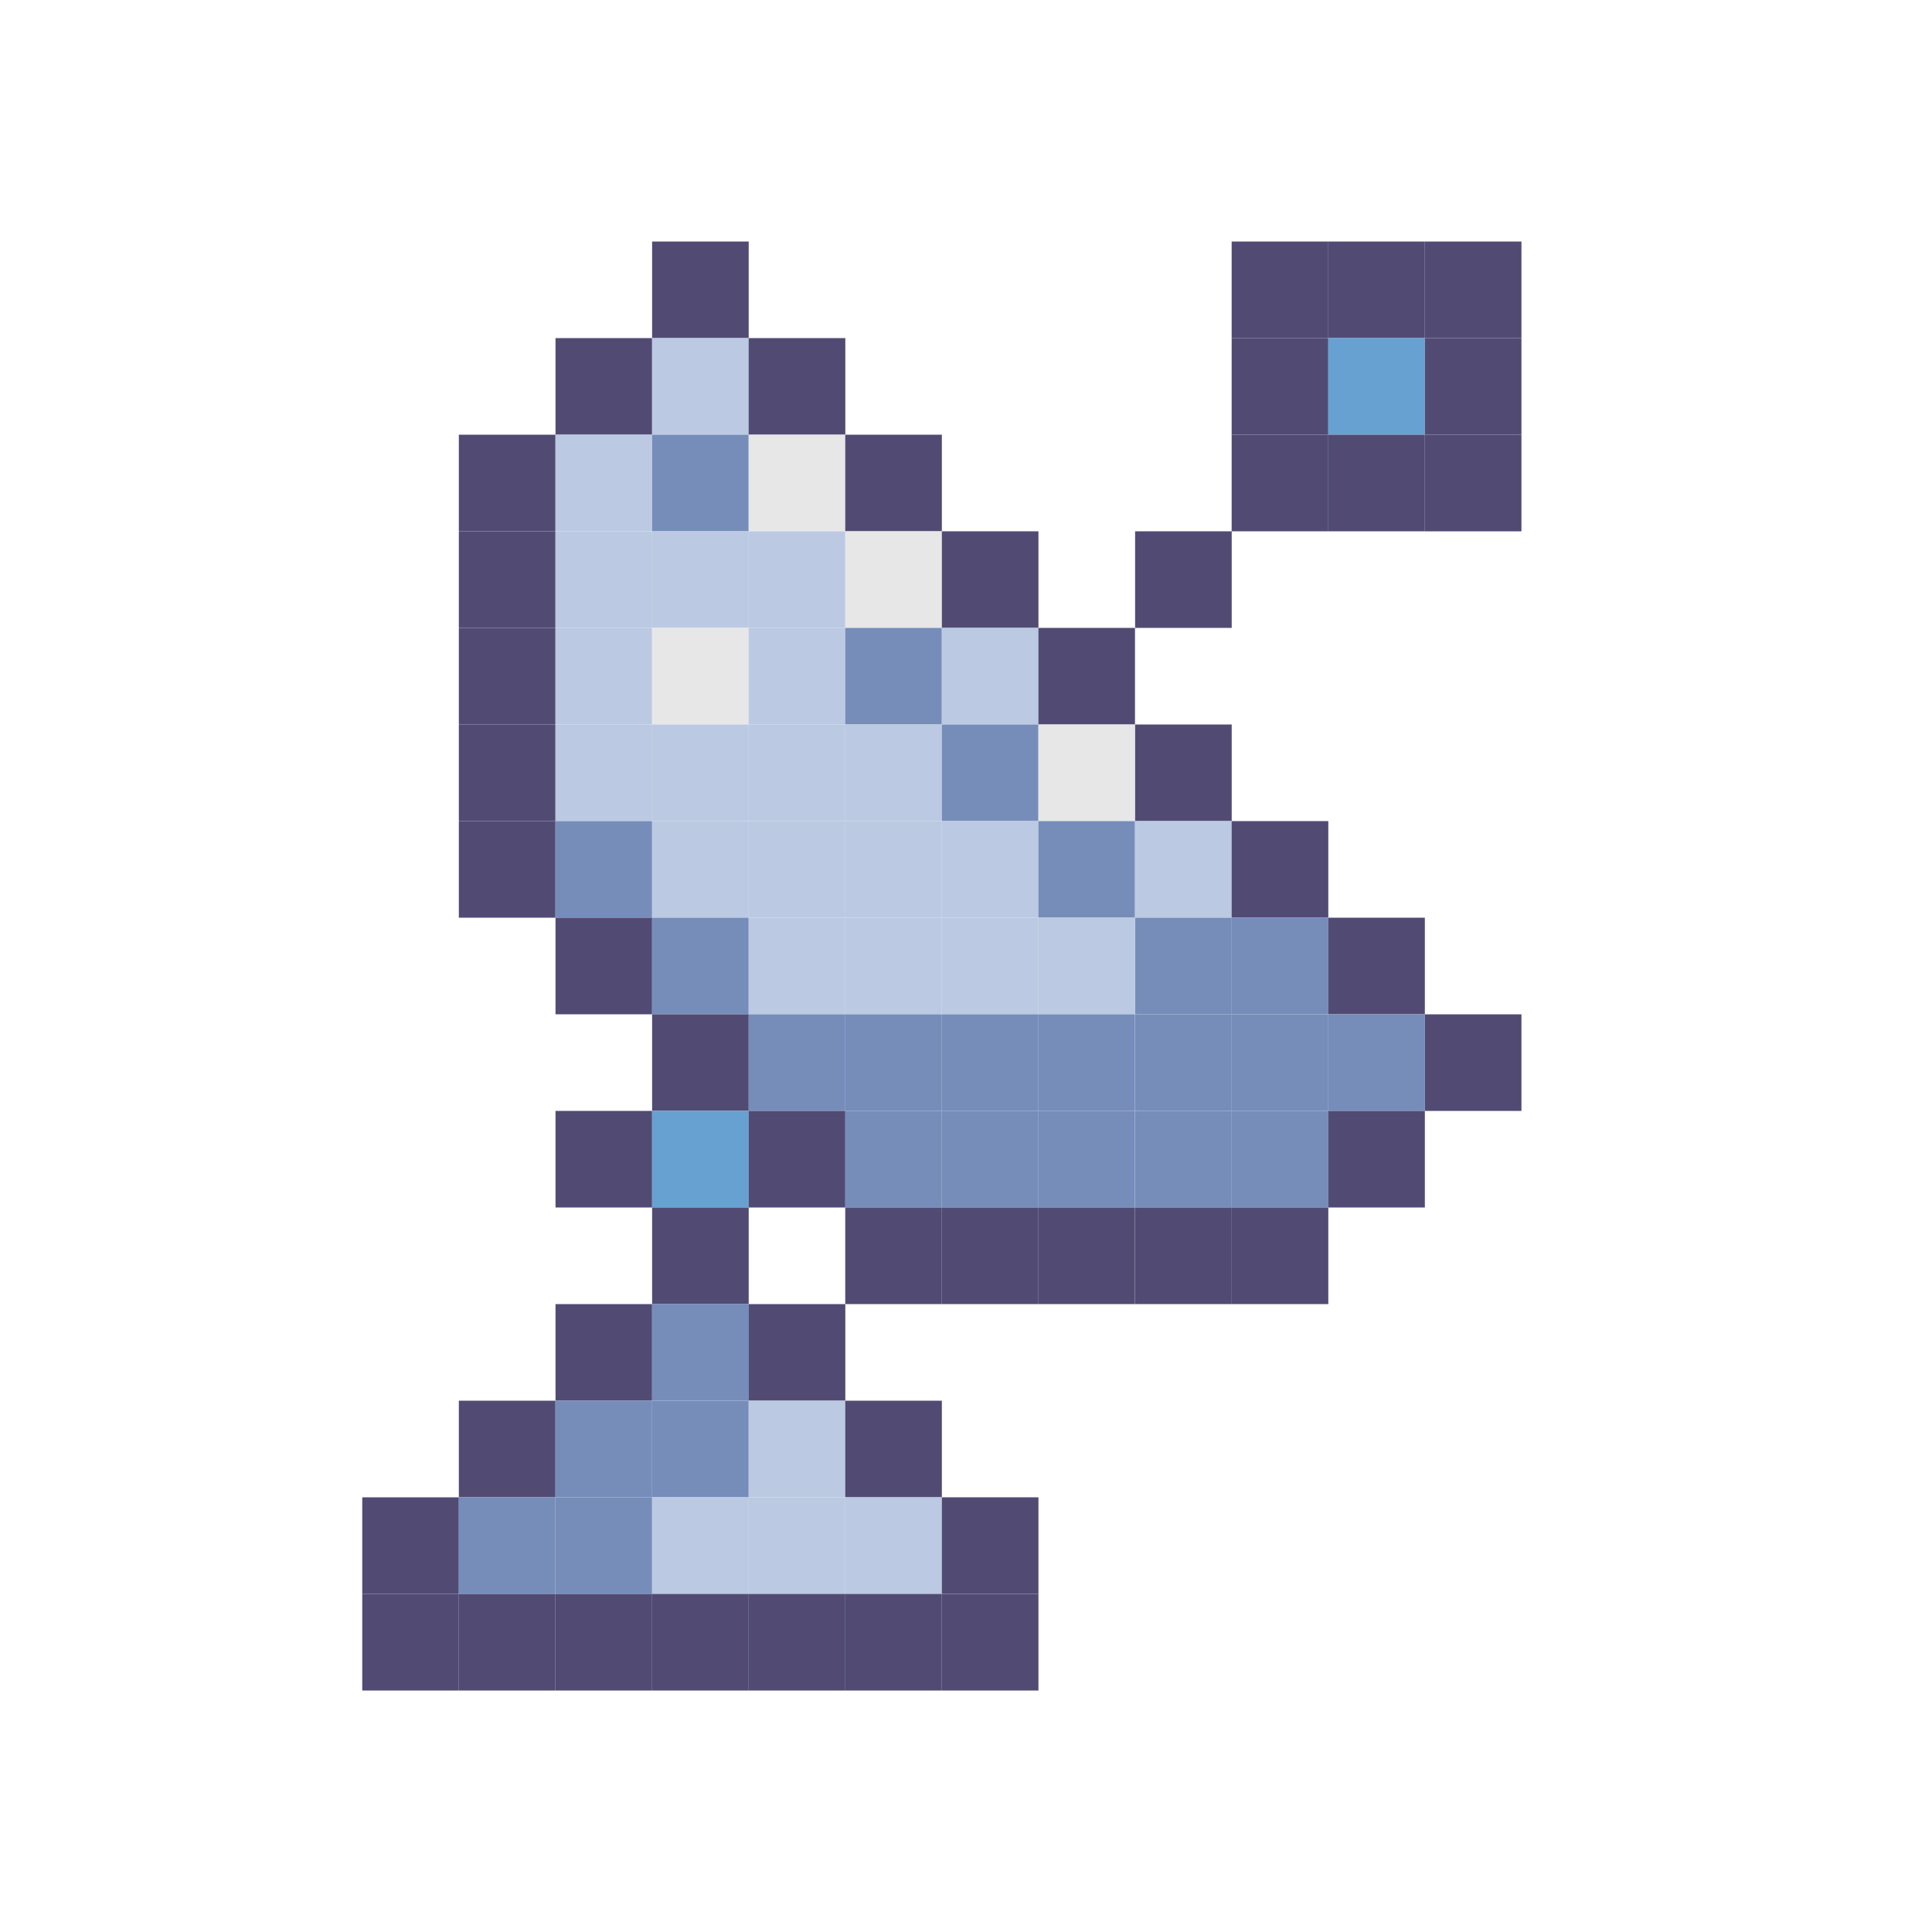 <svg width="32" height="32" viewBox="0 0 32 32" fill="none" xmlns="http://www.w3.org/2000/svg">
  <g clip-path="url(#clip0_510_132638)">
    <path d="M12.401 4H10.801V5.6H12.401V4Z" fill="#514B74" />
    <path d="M22.001 4H20.4V5.6H22.001V4Z" fill="#514B74" />
    <path d="M23.6 4H22V5.6H23.6V4Z" fill="#514B74" />
    <path d="M25.2 4H23.6V5.6H25.2V4Z" fill="#514B74" />
    <path d="M10.801 5.6H9.201V7.2H10.801V5.6Z" fill="#514B74" />
    <path d="M12.401 5.6H10.801V7.2H12.401V5.6Z" fill="#BBC9E2" />
    <path d="M14.001 5.6H12.4V7.2H14.001V5.6Z" fill="#514B74" />
    <path d="M22.001 5.6H20.4V7.2H22.001V5.6Z" fill="#514B74" />
    <path d="M23.6 5.6H22V7.2H23.6V5.6Z" fill="#67A1D2" />
    <path d="M25.2 5.6H23.6V7.2H25.2V5.6Z" fill="#514B74" />
    <path d="M9.2 7.2H7.6V8.8H9.2V7.2Z" fill="#514B74" />
    <path d="M10.801 7.2H9.201V8.8H10.801V7.2Z" fill="#BBC9E2" />
    <path d="M12.401 7.2H10.801V8.8H12.401V7.2Z" fill="#768DBA" />
    <path d="M14.001 7.2H12.4V8.8H14.001V7.2Z" fill="#E7E7E7" />
    <path d="M15.6 7.2H14V8.8H15.6V7.2Z" fill="#514B74" />
    <path d="M22.001 7.2H20.4V8.8H22.001V7.2Z" fill="#514B74" />
    <path d="M23.6 7.2H22V8.8H23.6V7.2Z" fill="#514B74" />
    <path d="M25.2 7.2H23.6V8.8H25.2V7.2Z" fill="#514B74" />
    <path d="M9.2 8.8H7.6V10.4H9.2V8.8Z" fill="#514B74" />
    <path d="M10.801 8.8H9.201V10.4H10.801V8.8Z" fill="#BBC9E2" />
    <path d="M12.401 8.8H10.801V10.4H12.401V8.8Z" fill="#BBC9E2" />
    <path d="M14.001 8.8H12.4V10.4H14.001V8.8Z" fill="#BBC9E2" />
    <path d="M15.6 8.8H14V10.4H15.6V8.8Z" fill="#E7E7E7" />
    <path d="M17.2 8.8H15.6V10.4H17.2V8.8Z" fill="#514B74" />
    <path d="M20.401 8.8H18.801V10.4H20.401V8.8Z" fill="#514B74" />
    <path d="M9.2 10.4H7.6V12H9.2V10.4Z" fill="#514B74" />
    <path d="M10.801 10.4H9.201V12H10.801V10.4Z" fill="#BBC9E2" />
    <path d="M12.401 10.4H10.801V12H12.401V10.4Z" fill="#E7E7E7" />
    <path d="M14.001 10.4H12.4V12H14.001V10.4Z" fill="#BBC9E2" />
    <path d="M15.6 10.4H14V12H15.6V10.4Z" fill="#768DBA" />
    <path d="M17.2 10.4H15.6V12H17.2V10.4Z" fill="#BBC9E2" />
    <path d="M18.799 10.4H17.199V12H18.799V10.4Z" fill="#514B74" />
    <path d="M9.2 12H7.6V13.6H9.2V12Z" fill="#514B74" />
    <path d="M10.801 12H9.201V13.6H10.801V12Z" fill="#BBC9E2" />
    <path d="M12.401 12H10.801V13.6H12.401V12Z" fill="#BBC9E2" />
    <path d="M14.001 12H12.4V13.6H14.001V12Z" fill="#BBC9E2" />
    <path d="M15.6 12H14V13.6H15.6V12Z" fill="#BBC9E2" />
    <path d="M17.2 12H15.6V13.6H17.2V12Z" fill="#768DBA" />
    <path d="M18.799 12H17.199V13.6H18.799V12Z" fill="#E7E7E7" />
    <path d="M20.401 12H18.801V13.6H20.401V12Z" fill="#514B74" />
    <path d="M9.2 13.6H7.6V15.2H9.2V13.6Z" fill="#514B74" />
    <path d="M10.801 13.6H9.201V15.2H10.801V13.6Z" fill="#768DBA" />
    <path d="M12.401 13.6H10.801V15.2H12.401V13.6Z" fill="#BBC9E2" />
    <path d="M14.001 13.6H12.4V15.2H14.001V13.6Z" fill="#BBC9E2" />
    <path d="M15.6 13.6H14V15.2H15.6V13.6Z" fill="#BBC9E2" />
    <path d="M17.2 13.6H15.6V15.2H17.2V13.6Z" fill="#BBC9E2" />
    <path d="M18.799 13.6H17.199V15.2H18.799V13.6Z" fill="#768DBA" />
    <path d="M20.401 13.6H18.801V15.2H20.401V13.6Z" fill="#BBC9E2" />
    <path d="M22.001 13.6H20.4V15.2H22.001V13.6Z" fill="#514B74" />
    <path d="M10.801 15.2H9.201V16.8H10.801V15.2Z" fill="#514B74" />
    <path d="M12.401 15.2H10.801V16.8H12.401V15.2Z" fill="#768DBA" />
    <path d="M14.001 15.2H12.4V16.8H14.001V15.2Z" fill="#BBC9E2" />
    <path d="M15.6 15.2H14V16.8H15.6V15.2Z" fill="#BBC9E2" />
    <path d="M17.2 15.2H15.6V16.8H17.2V15.2Z" fill="#BBC9E2" />
    <path d="M18.799 15.2H17.199V16.8H18.799V15.2Z" fill="#BBC9E2" />
    <path d="M20.401 15.2H18.801V16.8H20.401V15.2Z" fill="#768DBA" />
    <path d="M22.001 15.2H20.4V16.8H22.001V15.2Z" fill="#768DBA" />
    <path d="M23.6 15.2H22V16.8H23.6V15.2Z" fill="#514B74" />
    <path d="M12.401 16.8H10.801V18.4H12.401V16.8Z" fill="#514B74" />
    <path d="M14.001 16.8H12.4V18.4H14.001V16.8Z" fill="#768DBA" />
    <path d="M15.6 16.8H14V18.4H15.6V16.8Z" fill="#768DBA" />
    <path d="M17.2 16.8H15.6V18.4H17.2V16.8Z" fill="#768DBA" />
    <path d="M18.799 16.8H17.199V18.4H18.799V16.8Z" fill="#768DBA" />
    <path d="M20.401 16.8H18.801V18.4H20.401V16.8Z" fill="#768DBA" />
    <path d="M22.001 16.8H20.4V18.4H22.001V16.8Z" fill="#768DBA" />
    <path d="M23.6 16.8H22V18.4H23.6V16.8Z" fill="#768DBA" />
    <path d="M25.2 16.8H23.6V18.4H25.2V16.8Z" fill="#514B74" />
    <path d="M10.801 18.4H9.201V20H10.801V18.4Z" fill="#514B74" />
    <path d="M12.401 18.4H10.801V20H12.401V18.4Z" fill="#67A1D2" />
    <path d="M14.001 18.4H12.4V20H14.001V18.4Z" fill="#514B74" />
    <path d="M15.6 18.4H14V20H15.6V18.4Z" fill="#768DBA" />
    <path d="M17.2 18.4H15.6V20H17.2V18.4Z" fill="#768DBA" />
    <path d="M18.799 18.4H17.199V20H18.799V18.4Z" fill="#768DBA" />
    <path d="M20.401 18.4H18.801V20H20.401V18.4Z" fill="#768DBA" />
    <path d="M22.001 18.4H20.4V20H22.001V18.4Z" fill="#768DBA" />
    <path d="M23.6 18.4H22V20H23.6V18.4Z" fill="#514B74" />
    <path d="M12.401 20H10.801V21.6H12.401V20Z" fill="#514B74" />
    <path d="M15.6 20H14V21.6H15.6V20Z" fill="#514B74" />
    <path d="M17.2 20H15.6V21.6H17.2V20Z" fill="#514B74" />
    <path d="M18.799 20H17.199V21.6H18.799V20Z" fill="#514B74" />
    <path d="M20.401 20H18.801V21.6H20.401V20Z" fill="#514B74" />
    <path d="M22.001 20H20.4V21.6H22.001V20Z" fill="#514B74" />
    <path d="M10.801 21.6H9.201V23.2H10.801V21.6Z" fill="#514B74" />
    <path d="M12.401 21.6H10.801V23.2H12.401V21.6Z" fill="#768DBA" />
    <path d="M14.001 21.6H12.4V23.2H14.001V21.6Z" fill="#514B74" />
    <path d="M9.2 23.2H7.6V24.8H9.2V23.2Z" fill="#514B74" />
    <path d="M10.801 23.2H9.201V24.8H10.801V23.2Z" fill="#768DBA" />
    <path d="M12.401 23.2H10.801V24.8H12.401V23.2Z" fill="#768DBA" />
    <path d="M14.001 23.2H12.4V24.8H14.001V23.2Z" fill="#BBC9E2" />
    <path d="M15.6 23.2H14V24.8H15.6V23.2Z" fill="#514B74" />
    <path d="M7.6 24.8H6V26.4H7.6V24.8Z" fill="#514B74" />
    <path d="M9.2 24.8H7.6V26.4H9.2V24.8Z" fill="#768DBA" />
    <path d="M10.801 24.8H9.201V26.4H10.801V24.8Z" fill="#768DBA" />
    <path d="M12.401 24.8H10.801V26.4H12.401V24.8Z" fill="#BBC9E2" />
    <path d="M14.001 24.8H12.4V26.4H14.001V24.8Z" fill="#BBC9E2" />
    <path d="M15.6 24.8H14V26.4H15.6V24.8Z" fill="#BBC9E2" />
    <path d="M17.2 24.8H15.6V26.4H17.2V24.8Z" fill="#514B74" />
    <path d="M7.6 26.4H6V28H7.6V26.4Z" fill="#514B74" />
    <path d="M9.2 26.4H7.6V28H9.2V26.4Z" fill="#514B74" />
    <path d="M10.801 26.4H9.201V28H10.801V26.4Z" fill="#514B74" />
    <path d="M12.401 26.4H10.801V28H12.401V26.4Z" fill="#514B74" />
    <path d="M14.001 26.4H12.4V28H14.001V26.4Z" fill="#514B74" />
    <path d="M15.6 26.4H14V28H15.6V26.4Z" fill="#514B74" />
    <path d="M17.2 26.4H15.6V28H17.2V26.4Z" fill="#514B74" />
  </g>
  <defs>
    <clipPath id="clip0_510_132638">
      <rect width="19.2" height="24" fill="white" transform="translate(6 4)" />
    </clipPath>
  </defs>
</svg>